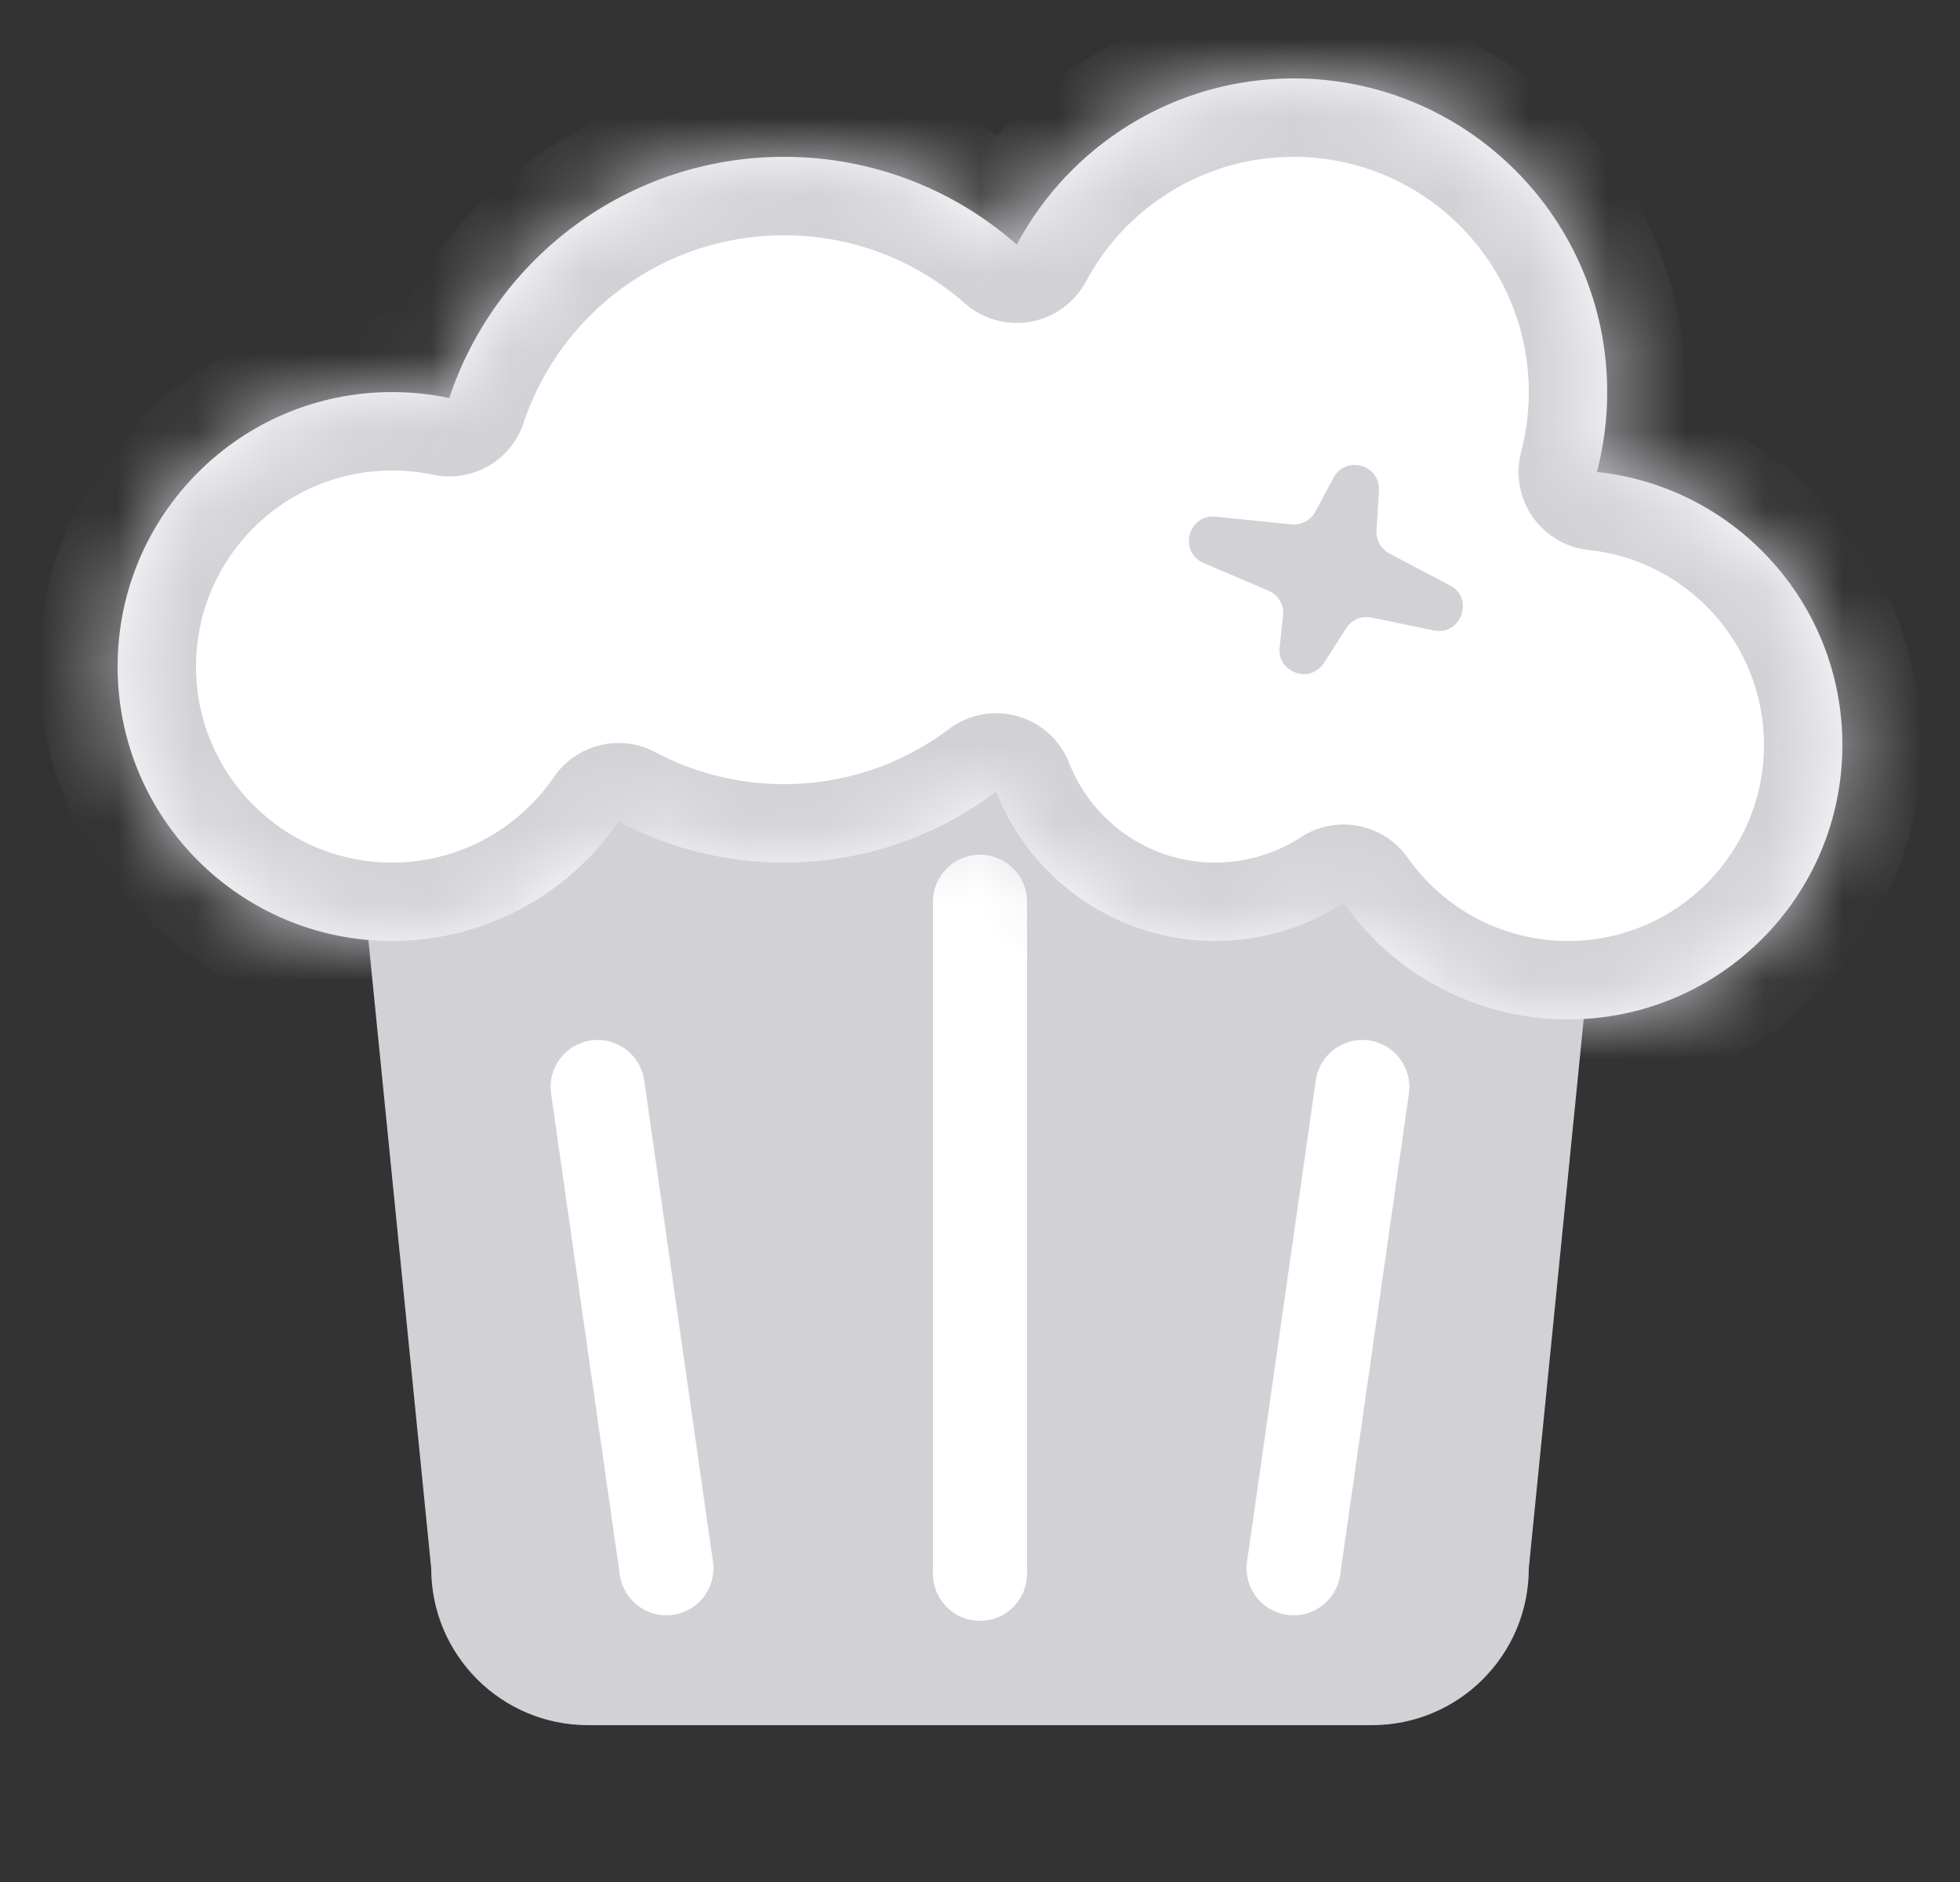 <svg width="25" height="24" viewBox="0 0 25 24" fill="none" xmlns="http://www.w3.org/2000/svg">
<rect x="0" y="0" width="25" height="24" fill="#333333" stroke="none"/>
<path d="M4.5 10H20.5L19.5 20C19.5 21.105 18.605 22 17.5 22H7.5C6.395 22 5.5 21.105 5.5 20L4.5 10Z" fill="#D1D1D6"/>
<path fill-rule="evenodd" clip-rule="evenodd" d="M8.585 20.593C8.257 20.64 7.953 20.412 7.906 20.084L7.029 13.947C6.982 13.618 7.21 13.315 7.538 13.268C7.866 13.221 8.17 13.449 8.217 13.777L9.094 19.915C9.141 20.243 8.913 20.547 8.585 20.593ZM12.5 20.67C12.168 20.67 11.9 20.401 11.9 20.07V11.499C11.9 11.168 12.168 10.899 12.5 10.899C12.831 10.899 13.1 11.168 13.1 11.499V20.07C13.1 20.401 12.831 20.67 12.5 20.67ZM16.415 20.593C16.743 20.64 17.047 20.412 17.094 20.084L17.971 13.947C18.017 13.618 17.79 13.315 17.462 13.268C17.134 13.221 16.829 13.449 16.783 13.777L15.906 19.915C15.859 20.243 16.087 20.547 16.415 20.593Z" fill="white"/>
<mask id="path-3-inside-1_2189_3577" fill="white">
<path fill-rule="evenodd" clip-rule="evenodd" d="M20.5 5C20.5 5.352 20.454 5.694 20.369 6.019C22.128 6.204 23.5 7.692 23.5 9.5C23.5 11.433 21.933 13 20 13C18.817 13 17.771 12.413 17.137 11.514C16.666 11.821 16.104 12 15.5 12C14.23 12 13.144 11.211 12.706 10.096C11.953 10.663 11.016 11 10 11C9.237 11 8.519 10.81 7.89 10.476C7.259 11.396 6.2 12 5 12C3.067 12 1.5 10.433 1.5 8.5C1.5 6.567 3.067 5 5 5C5.25 5 5.494 5.026 5.73 5.076C6.326 3.289 8.012 2 10 2C11.138 2 12.177 2.422 12.969 3.119C13.642 1.858 14.971 1 16.5 1C18.709 1 20.5 2.791 20.5 5Z"/>
</mask>
<path fill-rule="evenodd" clip-rule="evenodd" d="M20.5 5C20.5 5.352 20.454 5.694 20.369 6.019C22.128 6.204 23.5 7.692 23.5 9.5C23.5 11.433 21.933 13 20 13C18.817 13 17.771 12.413 17.137 11.514C16.666 11.821 16.104 12 15.5 12C14.23 12 13.144 11.211 12.706 10.096C11.953 10.663 11.016 11 10 11C9.237 11 8.519 10.81 7.89 10.476C7.259 11.396 6.2 12 5 12C3.067 12 1.5 10.433 1.5 8.5C1.5 6.567 3.067 5 5 5C5.25 5 5.494 5.026 5.73 5.076C6.326 3.289 8.012 2 10 2C11.138 2 12.177 2.422 12.969 3.119C13.642 1.858 14.971 1 16.5 1C18.709 1 20.5 2.791 20.5 5Z" fill="white"/>
<path d="M20.369 6.019L19.402 5.765C19.328 6.047 19.381 6.348 19.546 6.588C19.712 6.828 19.975 6.983 20.265 7.014L20.369 6.019ZM17.137 11.514L17.955 10.938C17.645 10.498 17.042 10.383 16.591 10.677L17.137 11.514ZM12.706 10.096L13.637 9.73C13.523 9.439 13.279 9.218 12.978 9.133C12.677 9.048 12.354 9.109 12.104 9.297L12.706 10.096ZM7.89 10.476L8.359 9.593C7.91 9.353 7.352 9.49 7.065 9.91L7.89 10.476ZM5.73 5.076L5.522 6.054C6.02 6.16 6.518 5.875 6.679 5.392L5.73 5.076ZM12.969 3.119L12.309 3.87C12.539 4.071 12.848 4.157 13.148 4.102C13.448 4.048 13.707 3.859 13.851 3.59L12.969 3.119ZM21.336 6.273C21.443 5.866 21.5 5.439 21.5 5H19.5C19.5 5.266 19.466 5.522 19.402 5.765L21.336 6.273ZM24.5 9.5C24.5 7.174 22.736 5.262 20.473 5.025L20.265 7.014C21.52 7.145 22.5 8.209 22.5 9.5H24.5ZM20 14C22.485 14 24.5 11.985 24.5 9.5H22.5C22.5 10.881 21.381 12 20 12V14ZM16.32 12.09C17.133 13.243 18.478 14 20 14V12C19.156 12 18.409 11.582 17.955 10.938L16.32 12.09ZM16.591 10.677C16.278 10.881 15.904 11 15.5 11V13C16.304 13 17.055 12.762 17.684 12.352L16.591 10.677ZM15.5 11C14.655 11 13.93 10.475 13.637 9.73L11.775 10.461C12.358 11.946 13.805 13 15.5 13V11ZM10 12C11.241 12 12.388 11.588 13.308 10.894L12.104 9.297C11.519 9.739 10.791 10 10 10V12ZM7.42 11.358C8.19 11.768 9.07 12 10 12V10C9.405 10 8.848 9.852 8.359 9.593L7.42 11.358ZM5 13C6.544 13 7.906 12.222 8.715 11.041L7.065 9.91C6.612 10.57 5.856 11 5 11V13ZM0.5 8.5C0.5 10.985 2.515 13 5 13V11C3.619 11 2.5 9.881 2.5 8.5H0.5ZM5 4C2.515 4 0.5 6.015 0.5 8.5H2.5C2.5 7.119 3.619 6 5 6V4ZM5.937 4.098C5.634 4.034 5.32 4 5 4V6C5.18 6 5.355 6.019 5.522 6.054L5.937 4.098ZM10 1C7.569 1 5.509 2.576 4.781 4.76L6.679 5.392C7.142 4.001 8.456 3 10 3V1ZM13.629 2.367C12.662 1.517 11.39 1 10 1V3C10.886 3 11.692 3.328 12.309 3.87L13.629 2.367ZM16.5 0C14.587 0 12.927 1.074 12.087 2.648L13.851 3.59C14.358 2.642 15.355 2 16.5 2V0ZM21.5 5C21.5 2.239 19.261 0 16.5 0V2C18.157 2 19.5 3.343 19.5 5H21.5Z" fill="#D1D1D6" mask="url(#path-3-inside-1_2189_3577)"/>
<path d="M16.322 8.254C16.287 8.578 16.713 8.727 16.888 8.453L17.171 8.011C17.24 7.903 17.368 7.849 17.493 7.875L18.288 8.039C18.637 8.112 18.81 7.631 18.494 7.465L17.722 7.059C17.615 7.002 17.551 6.889 17.558 6.768L17.588 6.256C17.608 5.926 17.165 5.801 17.009 6.093L16.777 6.526C16.718 6.636 16.599 6.699 16.474 6.687L15.505 6.589C15.154 6.554 15.028 7.041 15.353 7.18L16.18 7.533C16.305 7.586 16.38 7.715 16.366 7.849L16.322 8.254Z" fill="#D1D1D6"/>
</svg>
